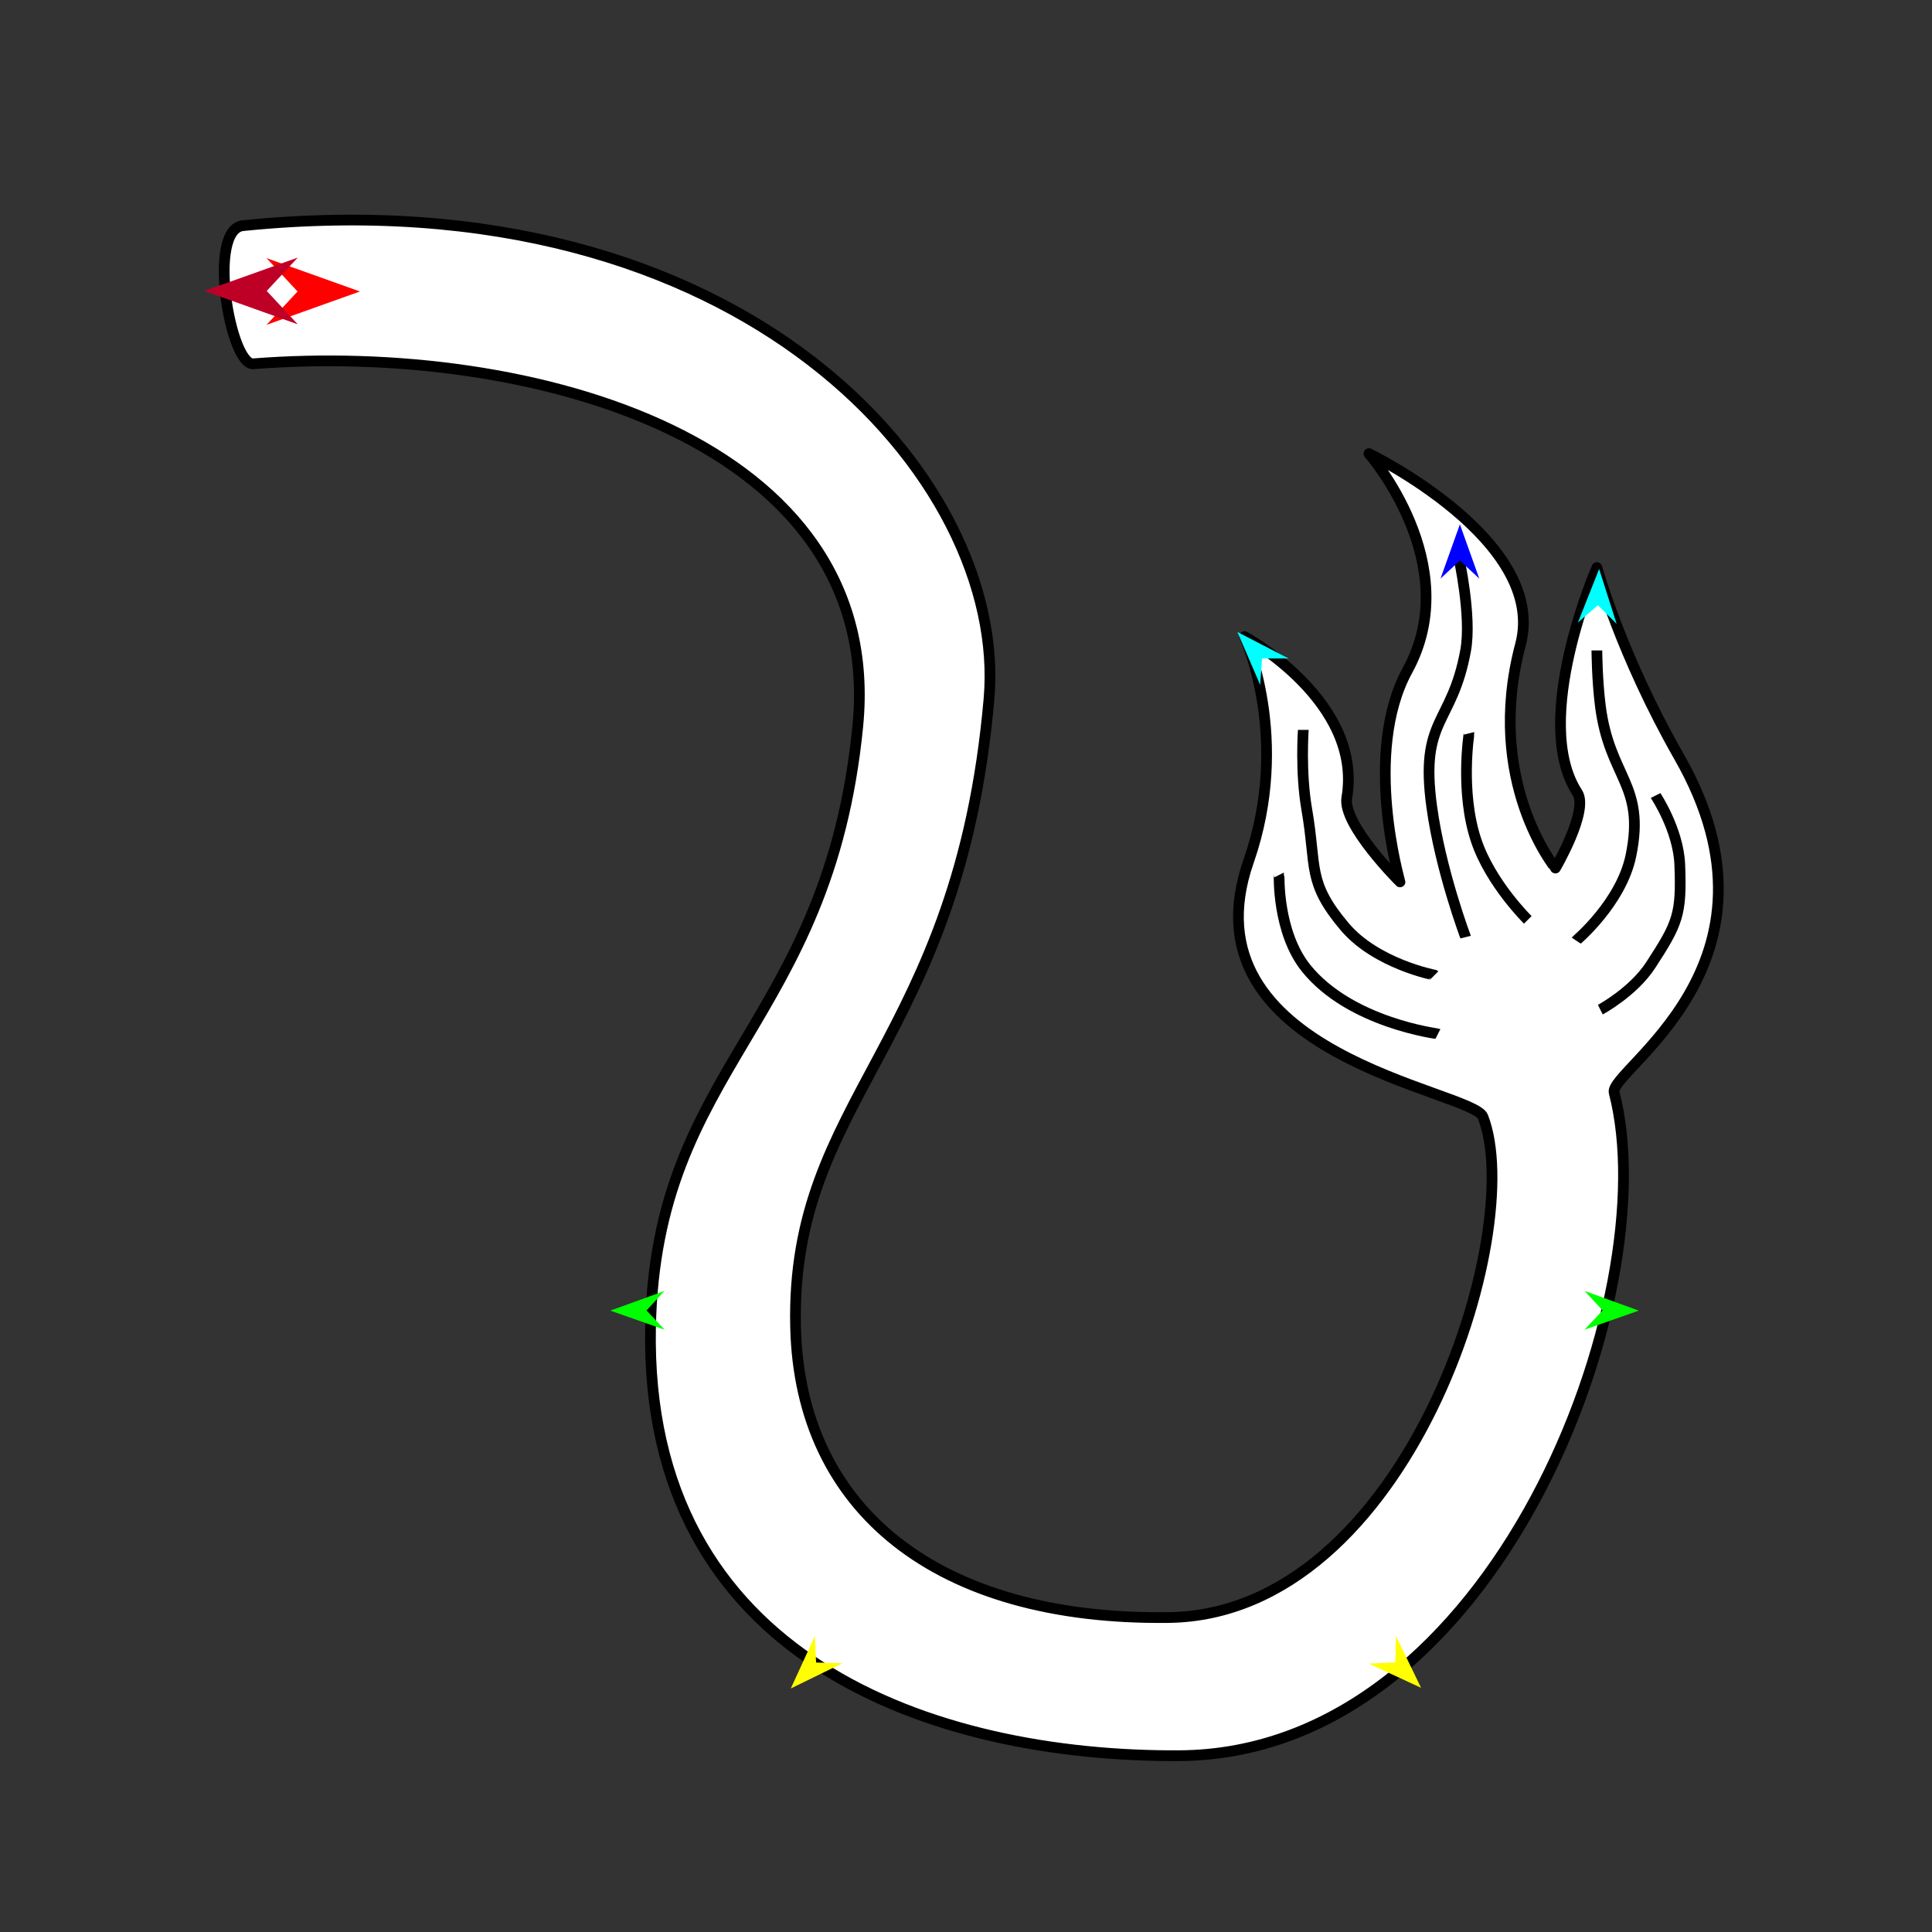 <?xml version="1.0" encoding="utf-8"?>
<!-- Generator: Moho 12.5 build 22414 -->
<!DOCTYPE svg PUBLIC "-//W3C//DTD SVG 1.1//EN" "http://www.w3.org/Graphics/SVG/1.1/DTD/svg11.dtd">
<svg version="1.1" id="Frame_0" xmlns="http://www.w3.org/2000/svg" xmlns:xlink="http://www.w3.org/1999/xlink" width="720px" height="720px">
<rect width="100%" height="100%" fill="#333333" stroke="none"/>
<g id="lion_tail">
<g id="lion_tail">
<path fill="#ffffff" fill-rule="evenodd" stroke="#000000" stroke-width="4" stroke-linejoin="round" d="M 94.413 135.576 C 197.823 127.466 330.219 163.935 319.662 270.726 C 308.647 382.148 244.322 396.842 242.434 494.688 C 240.043 618.527 348.199 654.741 439.366 654.294 C 557.685 653.713 621.049 482.318 601.545 407.163 C 599.392 398.867 670.049 359.576 625.762 282.050 C 603.967 243.898 595.113 211.525 595.110 211.518 C 595.109 211.526 570.276 268.418 587.821 295.400 C 592.192 302.121 579.665 323.496 579.664 323.498 C 579.663 323.490 553.135 291.184 566.645 240.208 C 576.939 201.370 510.164 169.049 510.159 169.042 C 510.160 169.050 546.195 210.187 524.509 249.845 C 507.697 280.590 521.743 328.640 521.743 328.647 C 521.741 328.644 500.218 307.299 501.921 297.273 C 508.033 261.298 463.825 237.266 463.821 237.260 C 463.822 237.268 481.244 275.190 465.318 320.944 C 440.096 393.403 548.761 406.267 552.634 416.173 C 569.199 458.548 524.565 601.686 435.504 602.808 C 349.072 603.898 298.131 562.532 296.493 494.688 C 294.420 408.805 357.269 389.692 368.573 260.429 C 375.753 178.329 277.031 65.228 90.551 84.091 C 77.039 85.458 85.768 136.254 94.413 135.576 Z"/>
<path fill="none" stroke="#000000" stroke-width="4" stroke-linejoin="round" d="M 535.901 385.281 C 535.896 385.279 503.168 381.239 486.743 360.810 C 475.926 347.357 476.694 326.076 476.693 326.073 M 534.614 363.400 C 534.611 363.398 512.882 359.232 501.162 345.393 C 486.966 328.632 490.758 323.256 486.990 301.617 C 484.564 287.682 485.703 272.016 485.703 272.013 M 546.198 349.241 C 546.197 349.236 536.807 324.367 533.559 300.594 C 529.036 267.490 541.097 270.371 546.198 242.409 C 548.523 229.668 543.624 207.660 543.624 207.656 M 569.367 342.806 C 569.365 342.803 555.523 329.231 550.151 313.306 C 544.034 295.170 547.486 273.304 547.485 273.300 M 587.387 350.529 C 587.389 350.525 604.216 336.432 607.820 318.769 C 613.254 292.144 599.803 289.962 596.397 263.003 C 595.162 253.231 595.110 242.411 595.110 242.409 M 596.396 376.271 C 596.398 376.270 608.655 369.685 615.181 359.644 C 625.319 344.049 626.725 340.798 626.001 322.212 C 625.495 309.202 616.992 296.471 616.991 296.469 "/>
</g>
<g id="specs_2">
<path fill="#ff0000" fill-rule="evenodd" stroke="none" d="M 134.137 108.624 C 134.134 108.626 99.328 121.056 99.324 121.057 C 99.326 121.056 110.892 108.626 110.893 108.624 C 110.892 108.623 99.326 96.193 99.324 96.191 C 99.328 96.193 134.134 108.623 134.137 108.624 Z"/>
<path fill="#0000ff" fill-rule="evenodd" stroke="none" d="M 544.061 195.397 C 544.062 195.399 551.282 215.617 551.283 215.619 C 551.282 215.618 544.062 208.900 544.061 208.899 C 544.060 208.900 536.840 215.618 536.839 215.619 C 536.840 215.617 544.060 195.399 544.061 195.397 Z"/>
<path fill="#00ff00" fill-rule="evenodd" stroke="none" d="M 227.437 488.431 C 227.439 488.431 247.620 481.108 247.622 481.107 C 247.622 481.108 240.940 488.362 240.939 488.363 C 240.940 488.364 247.694 495.551 247.695 495.551 C 247.693 495.551 227.439 488.432 227.437 488.431 Z"/>
<path fill="#ffff00" fill-rule="evenodd" stroke="none" d="M 294.703 629.244 C 294.704 629.242 303.664 609.733 303.665 609.731 C 303.665 609.732 304.137 619.583 304.137 619.584 C 304.138 619.584 313.998 619.823 313.999 619.823 C 313.997 619.824 294.705 629.243 294.703 629.244 Z"/>
<path fill="#ffff00" fill-rule="evenodd" stroke="none" d="M 529.594 629.005 C 529.593 629.003 520.243 609.677 520.242 609.675 C 520.242 609.676 519.968 619.535 519.968 619.536 C 519.967 619.536 510.114 619.973 510.113 619.973 C 510.115 619.974 529.592 629.004 529.594 629.005 Z"/>
<path fill="#00ff00" fill-rule="evenodd" stroke="none" d="M 610.739 488.431 C 610.737 488.431 590.555 481.108 590.553 481.107 C 590.554 481.108 597.236 488.362 597.236 488.363 C 597.236 488.364 590.481 495.551 590.481 495.551 C 590.483 495.551 610.737 488.432 610.739 488.431 Z"/>
<path fill="#00ffff" fill-rule="evenodd" stroke="none" d="M 595.948 212.044 C 595.949 212.046 602.475 232.500 602.476 232.502 C 602.475 232.501 595.488 225.540 595.487 225.539 C 595.486 225.540 588.040 232.007 588.039 232.008 C 588.040 232.006 595.948 212.046 595.948 212.044 Z"/>
<path fill="#00ffff" fill-rule="evenodd" stroke="none" d="M 461.129 235.516 C 461.130 235.518 469.631 255.232 469.632 255.234 C 469.632 255.233 470.334 245.395 470.334 245.394 C 470.335 245.394 480.198 245.387 480.199 245.387 C 480.197 245.386 461.131 235.517 461.129 235.516 Z"/>
<path fill="#be0027" fill-rule="evenodd" stroke="none" d="M 76.156 108.427 C 76.159 108.428 110.965 120.859 110.969 120.860 C 110.968 120.859 99.402 108.428 99.400 108.427 C 99.402 108.426 110.968 95.995 110.969 95.994 C 110.965 95.995 76.159 108.426 76.156 108.427 Z"/>
</g>
</g>
</svg>
